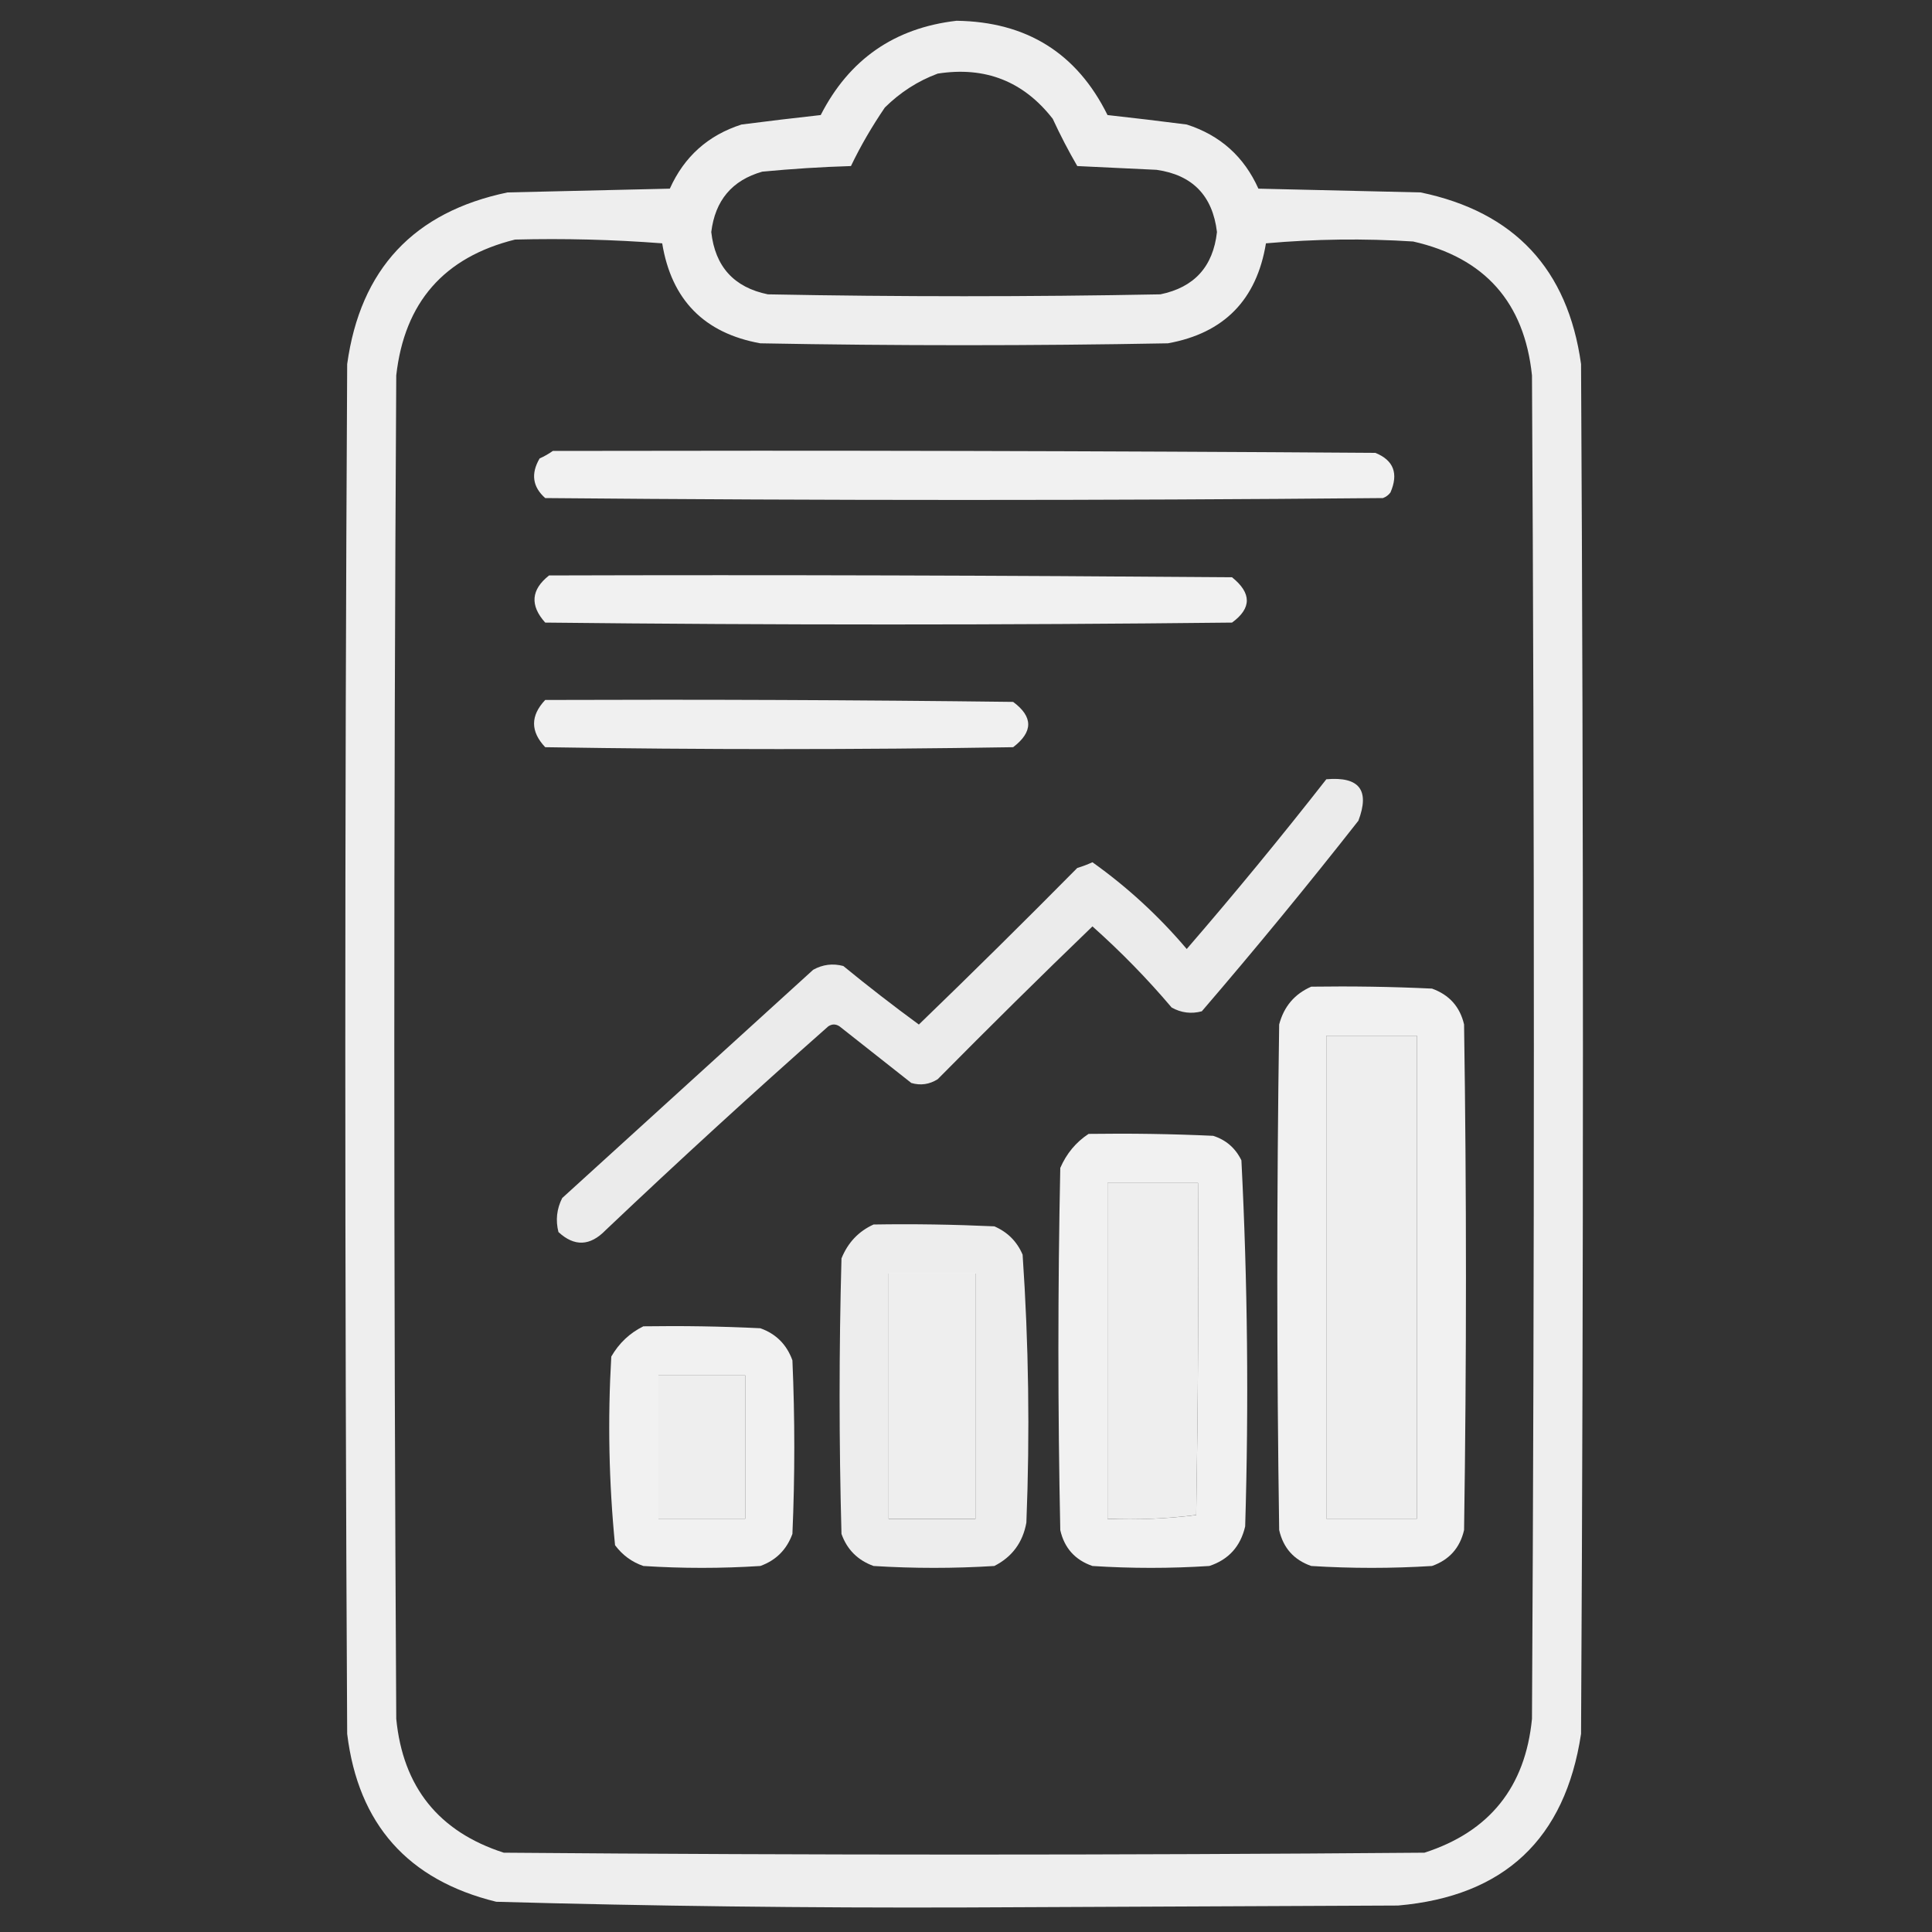 <svg width="20" height="20" viewBox="0 0 20 20" fill="none" xmlns="http://www.w3.org/2000/svg">
<rect x="0" y="0" width="20" height="20" fill="#333333" stroke="none"/>
<g clip-path="url(#clip0_0_145)">
<path opacity="0.917" fill-rule="evenodd" clip-rule="evenodd" d="M9.902 0.215C10.627 0.225 11.148 0.55 11.465 1.191C11.739 1.221 12.012 1.254 12.285 1.289C12.631 1.4 12.878 1.621 13.027 1.953C13.587 1.966 14.147 1.979 14.707 1.992C15.677 2.194 16.23 2.786 16.367 3.769C16.393 8.496 16.393 13.222 16.367 17.949C16.202 19.038 15.571 19.63 14.473 19.726C12.975 19.733 11.478 19.739 9.98 19.746C8.365 19.751 6.75 19.732 5.137 19.687C4.223 19.463 3.708 18.884 3.594 17.949C3.568 13.222 3.568 8.496 3.594 3.769C3.73 2.786 4.284 2.194 5.254 1.992C5.814 1.979 6.374 1.966 6.934 1.953C7.083 1.621 7.33 1.4 7.676 1.289C7.949 1.254 8.222 1.221 8.496 1.191C8.791 0.614 9.26 0.289 9.902 0.215ZM9.707 0.762C10.199 0.685 10.596 0.842 10.898 1.23C10.976 1.399 11.06 1.561 11.152 1.719C11.426 1.732 11.699 1.745 11.973 1.758C12.345 1.811 12.553 2.026 12.598 2.402C12.558 2.76 12.363 2.975 12.012 3.047C10.657 3.073 9.303 3.073 7.949 3.047C7.598 2.975 7.403 2.76 7.363 2.402C7.403 2.075 7.578 1.866 7.891 1.777C8.196 1.748 8.502 1.728 8.809 1.719C8.91 1.508 9.028 1.307 9.16 1.113C9.32 0.955 9.502 0.838 9.707 0.762ZM5.332 2.48C5.84 2.467 6.348 2.48 6.855 2.519C6.951 3.104 7.29 3.449 7.871 3.554C9.277 3.58 10.684 3.58 12.09 3.554C12.671 3.449 13.009 3.104 13.105 2.519C13.613 2.474 14.12 2.467 14.629 2.5C15.37 2.668 15.78 3.13 15.859 3.886C15.885 8.522 15.885 13.157 15.859 17.793C15.79 18.5 15.419 18.962 14.746 19.179C11.569 19.205 8.392 19.205 5.215 19.179C4.542 18.962 4.171 18.5 4.102 17.793C4.075 13.157 4.075 8.522 4.102 3.886C4.187 3.13 4.597 2.662 5.332 2.48ZM13.73 10.722C14.043 10.722 14.355 10.722 14.668 10.722C14.668 12.389 14.668 14.056 14.668 15.722C14.355 15.722 14.043 15.722 13.73 15.722C13.73 14.056 13.73 12.389 13.73 10.722ZM11.465 12.246C11.777 12.246 12.09 12.246 12.402 12.246C12.409 13.392 12.402 14.537 12.383 15.683C12.08 15.722 11.774 15.735 11.465 15.722C11.465 14.563 11.465 13.405 11.465 12.246ZM9.199 13.183C9.499 13.183 9.798 13.183 10.098 13.183C10.098 14.03 10.098 14.876 10.098 15.722C9.798 15.722 9.499 15.722 9.199 15.722C9.199 14.876 9.199 14.03 9.199 13.183ZM6.816 14.238C7.116 14.238 7.415 14.238 7.715 14.238C7.715 14.733 7.715 15.227 7.715 15.722C7.415 15.722 7.116 15.722 6.816 15.722C6.816 15.227 6.816 14.733 6.816 14.238Z" fill="white"/>
<path opacity="0.929" fill-rule="evenodd" clip-rule="evenodd" d="M5.723 4.668C8.561 4.662 11.4 4.668 14.238 4.688C14.427 4.765 14.479 4.902 14.394 5.098C14.374 5.125 14.348 5.144 14.316 5.156C11.426 5.182 8.535 5.182 5.644 5.156C5.513 5.04 5.494 4.903 5.586 4.746C5.637 4.723 5.682 4.697 5.723 4.668Z" fill="white"/>
<path opacity="0.927" fill-rule="evenodd" clip-rule="evenodd" d="M5.684 5.957C8.04 5.95 10.397 5.957 12.754 5.976C12.958 6.14 12.958 6.296 12.754 6.445C10.384 6.471 8.014 6.471 5.644 6.445C5.484 6.267 5.497 6.104 5.684 5.957Z" fill="white"/>
<path opacity="0.924" fill-rule="evenodd" clip-rule="evenodd" d="M5.644 7.246C7.259 7.24 8.874 7.246 10.488 7.266C10.696 7.42 10.696 7.576 10.488 7.735C8.874 7.761 7.259 7.761 5.644 7.735C5.49 7.572 5.49 7.409 5.644 7.246Z" fill="white"/>
<path opacity="0.901" fill-rule="evenodd" clip-rule="evenodd" d="M13.73 8.067C14.072 8.037 14.182 8.18 14.062 8.496C13.537 9.165 12.996 9.823 12.441 10.469C12.332 10.498 12.228 10.485 12.129 10.43C11.876 10.131 11.602 9.851 11.309 9.59C10.769 10.11 10.235 10.638 9.707 11.172C9.621 11.226 9.53 11.239 9.434 11.211C9.186 11.016 8.939 10.82 8.691 10.625C8.652 10.599 8.613 10.599 8.574 10.625C7.794 11.314 7.026 12.017 6.269 12.735C6.109 12.9 5.946 12.907 5.781 12.754C5.75 12.632 5.763 12.514 5.82 12.402C6.686 11.615 7.552 10.827 8.418 10.039C8.517 9.984 8.621 9.971 8.73 10C8.985 10.209 9.246 10.411 9.512 10.606C10.065 10.072 10.611 9.532 11.152 8.985C11.206 8.969 11.258 8.949 11.309 8.926C11.67 9.183 11.996 9.483 12.285 9.824C12.781 9.25 13.263 8.664 13.73 8.067Z" fill="white"/>
<path opacity="0.93" fill-rule="evenodd" clip-rule="evenodd" d="M13.574 10.214C13.991 10.208 14.408 10.214 14.824 10.234C15.002 10.298 15.113 10.421 15.156 10.605C15.182 12.35 15.182 14.095 15.156 15.839C15.113 16.025 15.002 16.148 14.824 16.211C14.407 16.237 13.991 16.237 13.574 16.211C13.394 16.148 13.284 16.024 13.242 15.839C13.216 14.095 13.216 12.35 13.242 10.605C13.291 10.419 13.402 10.289 13.574 10.214ZM13.73 10.722C13.73 12.389 13.73 14.056 13.73 15.722C14.043 15.722 14.355 15.722 14.668 15.722C14.668 14.056 14.668 12.389 14.668 10.722C14.355 10.722 14.043 10.722 13.73 10.722Z" fill="white"/>
<path opacity="0.931" fill-rule="evenodd" clip-rule="evenodd" d="M11.269 11.738C11.699 11.732 12.129 11.738 12.559 11.758C12.693 11.801 12.79 11.886 12.851 12.012C12.915 13.273 12.928 14.536 12.89 15.801C12.842 16.008 12.719 16.145 12.519 16.211C12.116 16.237 11.712 16.237 11.309 16.211C11.129 16.149 11.018 16.025 10.976 15.84C10.95 14.59 10.95 13.34 10.976 12.09C11.041 11.941 11.138 11.824 11.269 11.738ZM11.465 12.246C11.465 13.405 11.465 14.564 11.465 15.723C11.774 15.735 12.08 15.722 12.383 15.684C12.402 14.538 12.409 13.392 12.402 12.246C12.09 12.246 11.777 12.246 11.465 12.246Z" fill="white"/>
<path opacity="0.912" fill-rule="evenodd" clip-rule="evenodd" d="M9.043 12.676C9.46 12.669 9.876 12.676 10.293 12.695C10.43 12.754 10.527 12.851 10.586 12.988C10.649 13.911 10.662 14.835 10.625 15.762C10.588 15.967 10.478 16.117 10.293 16.211C9.876 16.237 9.46 16.237 9.043 16.211C8.88 16.152 8.769 16.042 8.711 15.879C8.685 14.928 8.685 13.978 8.711 13.027C8.777 12.864 8.887 12.747 9.043 12.676ZM9.199 13.184C9.199 14.03 9.199 14.876 9.199 15.723C9.499 15.723 9.798 15.723 10.098 15.723C10.098 14.876 10.098 14.03 10.098 13.184C9.798 13.184 9.499 13.184 9.199 13.184Z" fill="white"/>
<path opacity="0.93" fill-rule="evenodd" clip-rule="evenodd" d="M6.66 13.73C7.064 13.724 7.468 13.73 7.871 13.75C8.034 13.808 8.144 13.919 8.203 14.082C8.229 14.681 8.229 15.28 8.203 15.879C8.144 16.041 8.034 16.152 7.871 16.211C7.467 16.237 7.064 16.237 6.66 16.211C6.541 16.17 6.444 16.099 6.367 15.996C6.303 15.348 6.29 14.697 6.328 14.043C6.409 13.903 6.52 13.799 6.66 13.73ZM6.816 14.238C6.816 14.733 6.816 15.227 6.816 15.722C7.116 15.722 7.415 15.722 7.715 15.722C7.715 15.227 7.715 14.733 7.715 14.238C7.415 14.238 7.116 14.238 6.816 14.238Z" fill="white"/>
</g>
<defs>
<clipPath id="clip0_0_145">
<rect width="19.2" height="19.2" fill="white" transform="scale(1.042)"/>
</clipPath>
</defs>
</svg>
